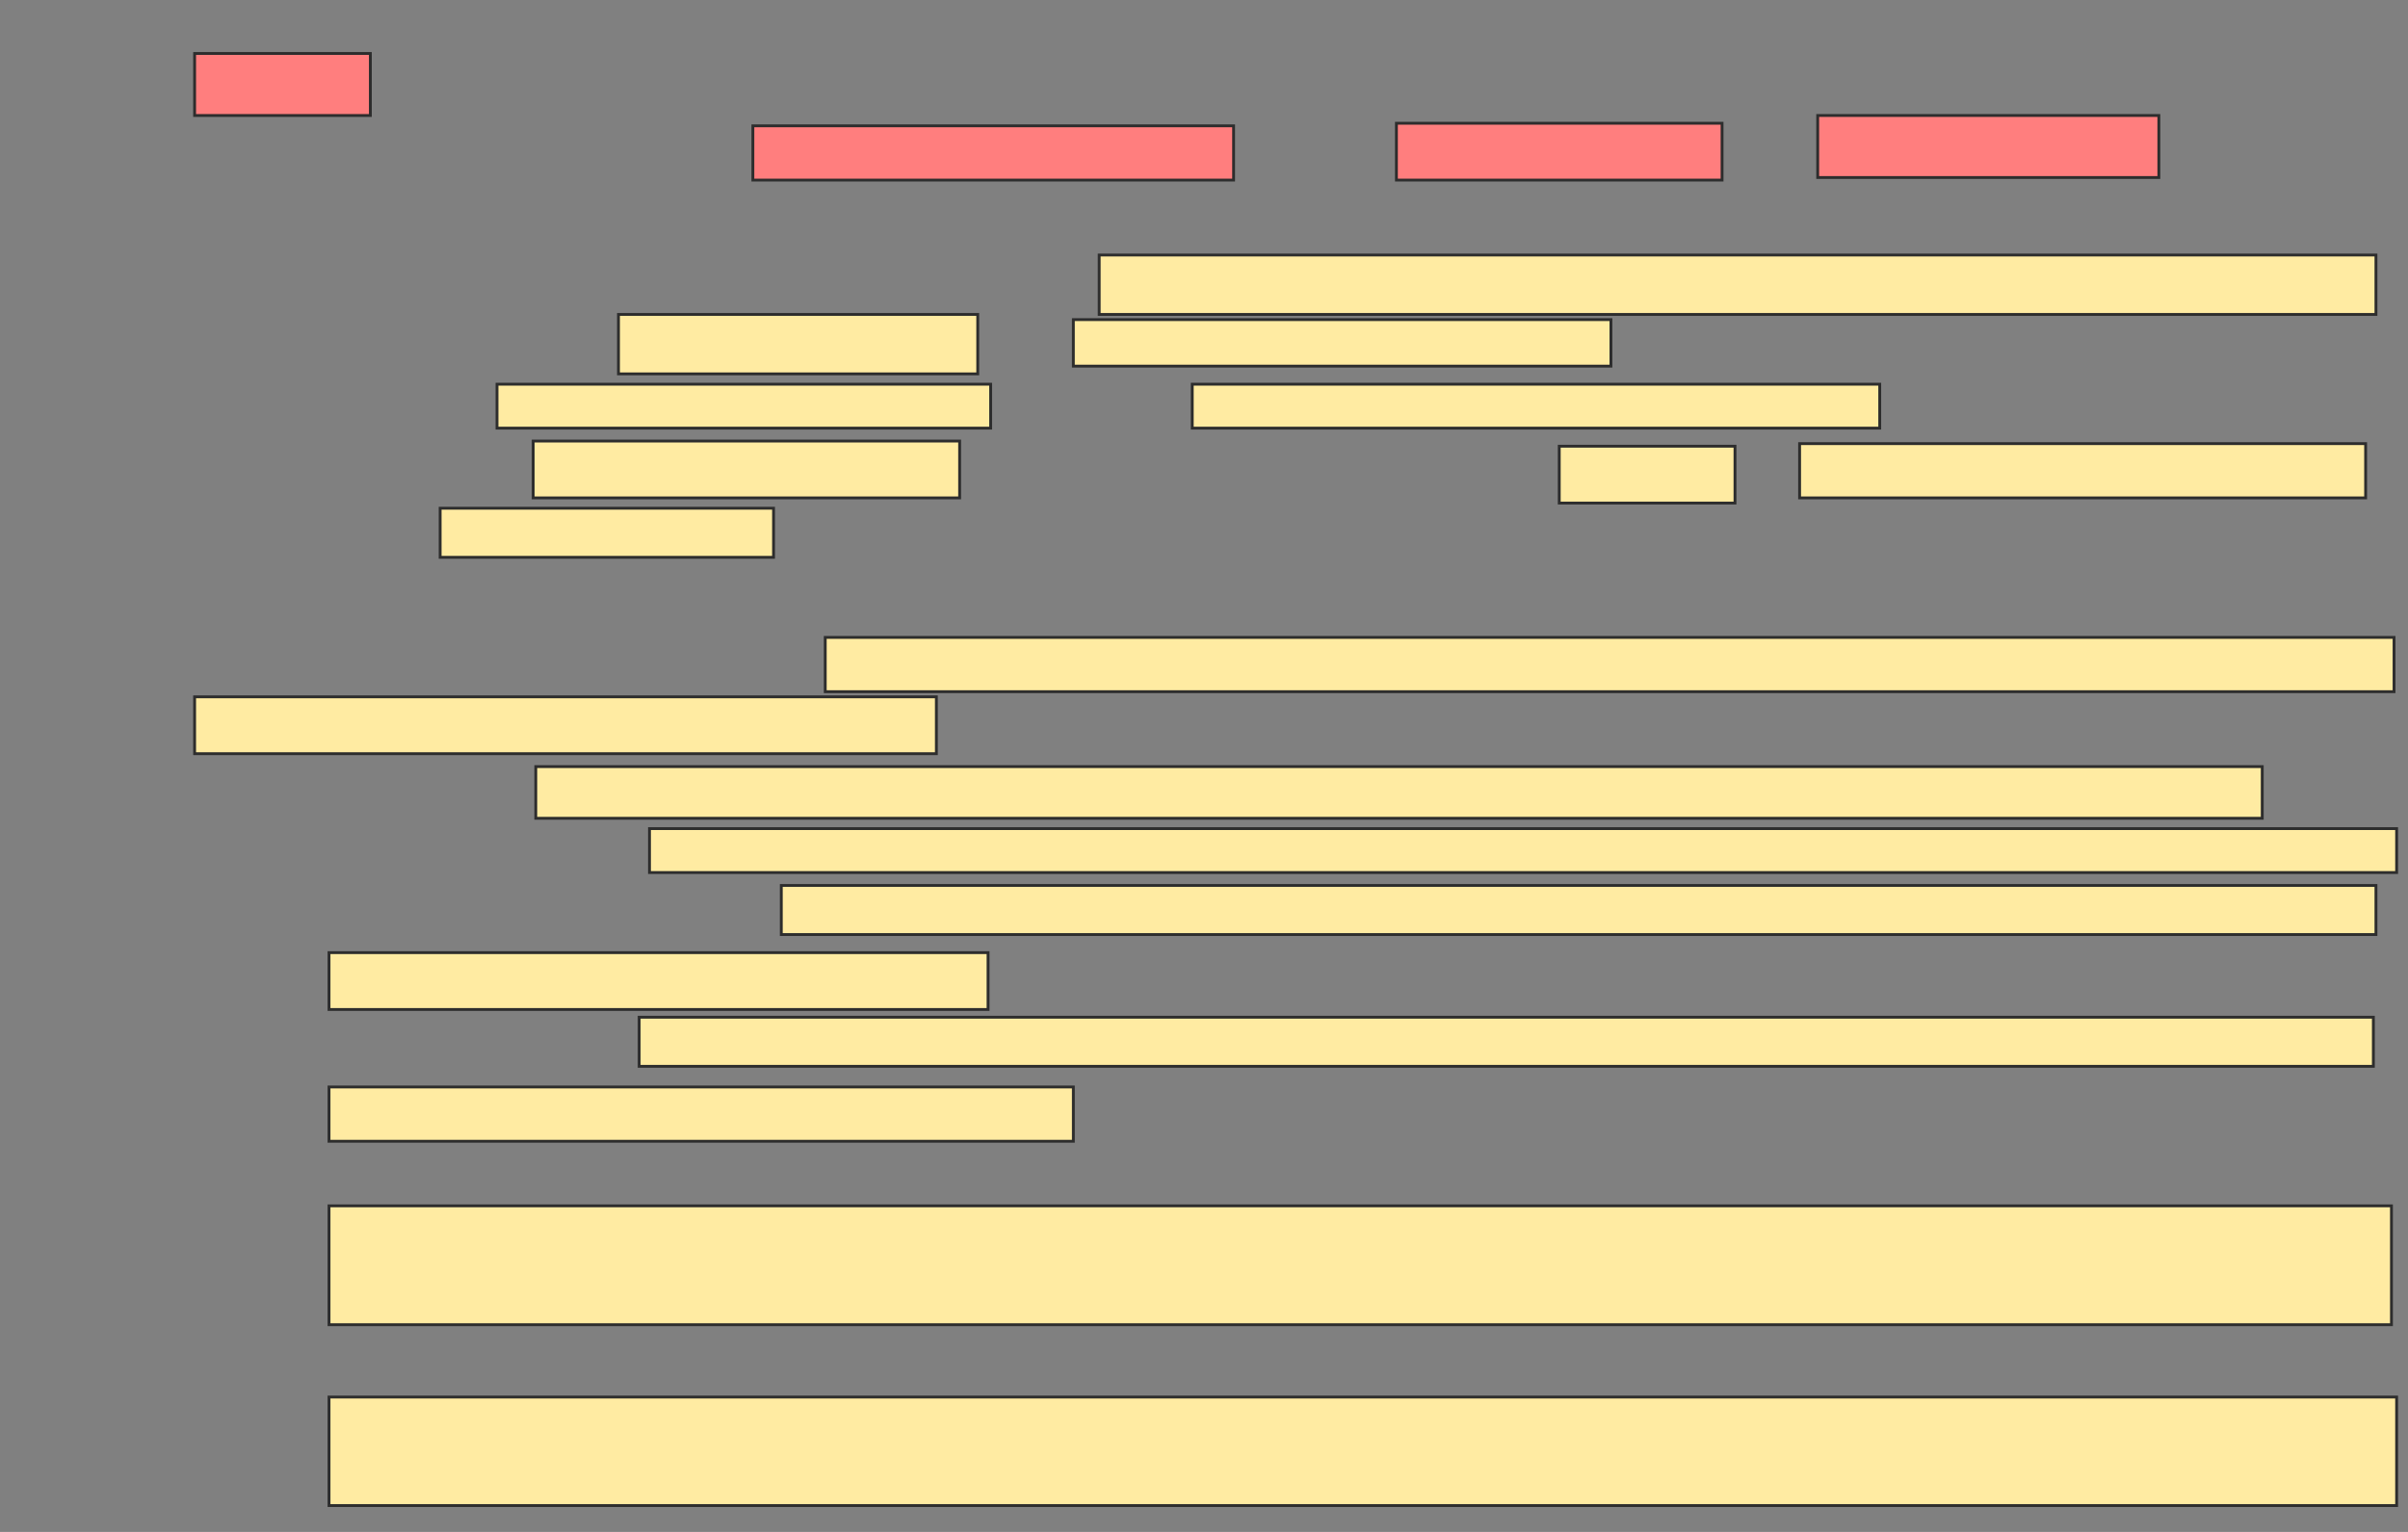 <svg xmlns="http://www.w3.org/2000/svg" width="847" height="539">
 <rect width="100%" height="100%" fill="#808080" stroke="none"/>
 <!-- Created with Image Occlusion Enhanced -->
 <g>
  <title>Labels</title>
 </g>
 <g>
  <title>Masks</title>
  <rect id="3b8b11512aa3487cbfe97ef92ec5c46e-ao-1" height="18.182" width="607.273" y="269.727" x="188.455" stroke="#2D2D2D" fill="#FFEBA2"/>
  <rect id="3b8b11512aa3487cbfe97ef92ec5c46e-ao-2" height="15.455" width="614.545" y="291.545" x="228.455" stroke="#2D2D2D" fill="#FFEBA2"/>
  <rect id="3b8b11512aa3487cbfe97ef92ec5c46e-ao-3" height="41.818" width="725.455" y="424.273" x="115.727" stroke="#2D2D2D" fill="#FFEBA2"/>
  <rect id="3b8b11512aa3487cbfe97ef92ec5c46e-ao-4" height="38.182" width="727.273" y="491.545" x="115.727" stroke="#2D2D2D" fill="#FFEBA2"/>
  <g id="3b8b11512aa3487cbfe97ef92ec5c46e-ao-5" class="qshape">
   <rect height="21.818" width="61.818" y="18.818" x="68.455" stroke="#2D2D2D" fill="#FF7E7E" class="qshape"/>
   <rect height="19.091" width="169.091" y="44.273" x="264.818" stroke="#2D2D2D" fill="#FF7E7E" class="qshape"/>
   <rect height="20" width="114.545" y="43.364" x="491.182" stroke="#2D2D2D" fill="#FF7E7E" class="qshape"/>
   <rect height="21.818" width="120" y="40.636" x="639.364" stroke="#2D2D2D" fill="#FF7E7E" class="qshape"/>
  </g>
  <g id="3b8b11512aa3487cbfe97ef92ec5c46e-ao-6">
   <rect height="20.909" width="449.091" y="89.727" x="386.636" stroke="#2D2D2D" fill="#FFEBA2"/>
   <rect height="20.909" width="126.364" y="110.636" x="217.545" stroke="#2D2D2D" fill="#FFEBA2"/>
   <rect height="16.364" width="189.091" y="112.455" x="377.545" stroke="#2D2D2D" fill="#FFEBA2"/>
   <rect height="15.455" width="173.636" y="135.182" x="174.818" stroke="#2D2D2D" fill="#FFEBA2"/>
   <rect height="15.455" width="241.818" y="135.182" x="419.364" stroke="#2D2D2D" fill="#FFEBA2"/>
   <rect height="20" width="150" y="155.182" x="187.545" stroke="#2D2D2D" fill="#FFEBA2"/>
   <rect height="20" width="61.818" y="157" x="548.455" stroke="#2D2D2D" fill="#FFEBA2"/>
   <rect height="19.091" width="199.091" y="156.091" x="633" stroke="#2D2D2D" fill="#FFEBA2"/>
   <rect height="17.273" width="117.273" y="178.818" x="154.818" stroke="#2D2D2D" fill="#FFEBA2"/>
  </g>
  <g id="3b8b11512aa3487cbfe97ef92ec5c46e-ao-7">
   <rect height="19.091" width="551.818" y="224.273" x="290.273" stroke="#2D2D2D" fill="#FFEBA2"/>
   <rect height="20" width="260.909" y="245.182" x="68.455" stroke="#2D2D2D" fill="#FFEBA2"/>
  </g>
  <g id="3b8b11512aa3487cbfe97ef92ec5c46e-ao-8">
   <rect height="17.273" width="560.909" y="311.545" x="274.818" stroke="#2D2D2D" fill="#FFEBA2"/>
   <rect height="20" width="231.818" y="335.182" x="115.727" stroke="#2D2D2D" fill="#FFEBA2"/>
  </g>
  <g id="3b8b11512aa3487cbfe97ef92ec5c46e-ao-9">
   <rect height="17.273" width="610" y="357.909" x="224.818" stroke="#2D2D2D" fill="#FFEBA2"/>
   <rect height="19.091" width="261.818" y="382.455" x="115.727" stroke="#2D2D2D" fill="#FFEBA2"/>
  </g>
 </g>
</svg>